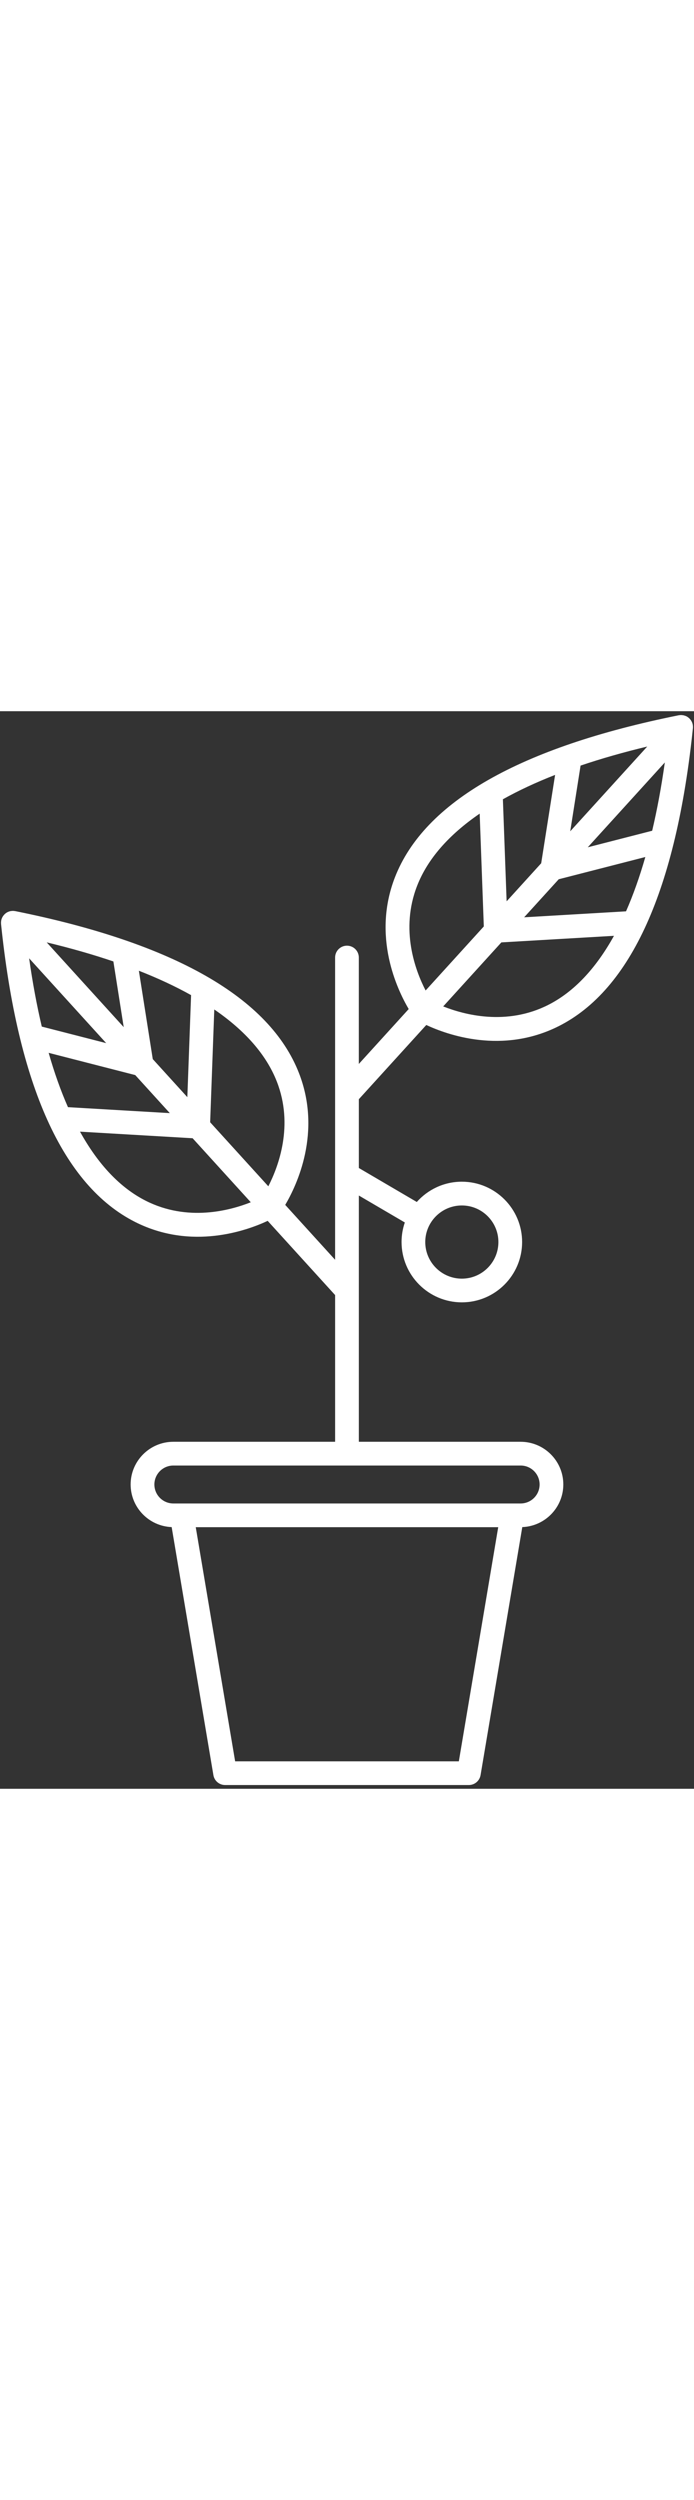 <svg width="58px" height="90px" viewBox="0 0 58 90" version="1.1" xmlns="http://www.w3.org/2000/svg"
     style="width: 25px; fill: rgb(255, 255, 255);">
    <rect x="0" y="0" width="58" height="90" fill="#333333" stroke="none"/>
    <g id="Page-1" stroke="none" stroke-width="1" fill-rule="evenodd">
        <g id="" fill-rule="nonzero">
            <path d="M57.911,1.29 C57.91,1.239 57.905,1.188 57.896,1.139 C57.895,1.131 57.895,1.123 57.894,1.116 C57.893,1.114 57.893,1.113 57.892,1.111 C57.879,1.051 57.862,0.994 57.839,0.938 C57.831,0.921 57.823,0.905 57.816,0.889 C57.798,0.852 57.779,0.816 57.757,0.782 C57.744,0.763 57.733,0.745 57.719,0.727 C57.697,0.697 57.672,0.668 57.647,0.64 C57.632,0.625 57.619,0.609 57.604,0.595 C57.57,0.563 57.533,0.533 57.495,0.506 C57.485,0.5 57.477,0.492 57.469,0.485 C57.424,0.456 57.377,0.43 57.328,0.407 C57.324,0.406 57.32,0.405 57.316,0.403 C57.297,0.395 57.278,0.39 57.257,0.382 C57.221,0.369 57.184,0.357 57.147,0.348 C57.126,0.343 57.103,0.34 57.082,0.336 C57.043,0.33 57.004,0.326 56.965,0.324 C56.944,0.323 56.925,0.322 56.904,0.322 C56.849,0.323 56.796,0.328 56.742,0.338 C56.737,0.339 56.732,0.338 56.727,0.339 C56.725,0.339 56.722,0.34 56.72,0.34 C56.72,0.34 56.719,0.34 56.718,0.34 C43.441,3.012 35.463,7.564 33.008,13.869 C31.089,18.8 33.181,23.219 34.157,24.876 L29.988,29.462 L29.988,20.574 C29.988,20.027 29.545,19.583 28.997,19.583 C28.45,19.583 28.006,20.027 28.006,20.574 L28.006,45.818 L23.837,41.233 C24.814,39.575 26.906,35.156 24.986,30.226 C22.53,23.921 14.553,19.369 1.276,16.697 C1.276,16.697 1.275,16.697 1.275,16.697 C1.273,16.697 1.271,16.696 1.268,16.696 C1.262,16.695 1.257,16.696 1.251,16.694 C1.198,16.685 1.145,16.68 1.092,16.678 C1.071,16.678 1.051,16.679 1.031,16.679 C0.991,16.681 0.952,16.685 0.912,16.691 C0.891,16.695 0.87,16.698 0.85,16.703 C0.81,16.712 0.77,16.725 0.731,16.74 C0.714,16.746 0.698,16.751 0.682,16.758 C0.678,16.76 0.673,16.761 0.668,16.763 C0.618,16.785 0.571,16.812 0.526,16.842 C0.522,16.845 0.518,16.848 0.514,16.851 C0.469,16.881 0.428,16.915 0.39,16.952 C0.376,16.965 0.365,16.979 0.351,16.993 C0.324,17.022 0.298,17.053 0.274,17.085 C0.261,17.102 0.25,17.12 0.238,17.138 C0.216,17.173 0.197,17.209 0.179,17.246 C0.171,17.262 0.162,17.278 0.156,17.295 C0.134,17.35 0.115,17.408 0.103,17.466 C0.103,17.468 0.102,17.47 0.102,17.472 C0.1,17.481 0.101,17.49 0.099,17.499 C0.091,17.547 0.086,17.596 0.085,17.645 C0.085,17.667 0.085,17.689 0.086,17.711 C0.086,17.73 0.086,17.749 0.087,17.769 C1.485,31.246 5.259,39.622 11.305,42.665 C16.028,45.042 20.625,43.382 22.371,42.566 L28.007,48.765 L28.007,61.018 L14.484,61.018 C12.518,61.018 10.918,62.618 10.918,64.583 C10.918,66.503 12.445,68.069 14.347,68.143 L17.835,88.86 C17.915,89.337 18.329,89.686 18.812,89.686 L39.184,89.686 C39.667,89.686 40.08,89.336 40.162,88.86 L43.649,68.143 C45.551,68.07 47.078,66.503 47.078,64.583 C47.078,62.617 45.478,61.018 43.513,61.018 L29.99,61.018 L29.99,40.45 L33.833,42.701 C33.656,43.213 33.56,43.762 33.56,44.334 C33.56,47.112 35.82,49.372 38.598,49.372 C41.375,49.372 43.635,47.112 43.635,44.334 C43.635,41.556 41.375,39.296 38.598,39.296 C37.102,39.296 35.757,39.952 34.833,40.99 L29.99,38.152 L29.99,32.406 L35.626,26.207 C37.371,27.023 41.969,28.683 46.691,26.306 C52.737,23.263 56.511,14.887 57.909,1.41 C57.912,1.39 57.91,1.37 57.911,1.35 C57.911,1.332 57.912,1.311 57.911,1.29 Z M23.133,30.926 C24.564,34.574 23.285,38.001 22.425,39.68 L17.563,34.332 L17.908,24.912 C20.501,26.689 22.261,28.703 23.133,30.926 Z M4.065,28.533 L11.303,30.391 L14.193,33.569 L5.68,33.071 C5.079,31.709 4.54,30.194 4.065,28.533 Z M9.476,20.9 L10.34,26.388 L3.902,19.306 C5.904,19.787 7.763,20.319 9.476,20.9 Z M2.434,20.637 L8.876,27.723 L3.492,26.341 C3.076,24.579 2.723,22.677 2.434,20.637 Z M12.767,29.056 L11.605,21.676 C13.213,22.307 14.67,22.987 15.97,23.714 L15.657,32.236 L12.767,29.056 Z M12.178,40.886 C10.047,39.807 8.208,37.865 6.686,35.116 L16.098,35.666 L20.959,41.013 C19.205,41.71 15.673,42.656 12.178,40.886 Z M38.347,87.706 L19.651,87.706 L16.359,68.151 L41.638,68.151 L38.347,87.706 Z M45.097,64.585 C45.097,65.459 44.386,66.17 43.512,66.17 L42.81,66.17 L15.188,66.17 L14.486,66.17 C13.612,66.17 12.902,65.459 12.902,64.585 C12.902,63.712 13.613,63.001 14.486,63.001 L43.513,63.001 C44.386,63.001 45.097,63.712 45.097,64.585 Z M38.597,41.28 C40.282,41.28 41.653,42.651 41.653,44.336 C41.653,46.022 40.282,47.393 38.597,47.393 C36.911,47.393 35.54,46.022 35.54,44.336 C35.54,42.651 36.911,41.28 38.597,41.28 Z M52.319,16.715 L43.805,17.213 L46.695,14.035 L53.933,12.177 C53.457,13.837 52.919,15.352 52.319,16.715 Z M54.505,9.984 L49.121,11.366 L55.562,4.28 C55.275,6.32 54.921,8.222 54.505,9.984 Z M42.34,15.879 L42.028,7.356 C43.327,6.629 44.784,5.95 46.392,5.319 L45.23,12.699 L42.34,15.879 Z M47.656,10.031 L48.52,4.543 C50.233,3.962 52.093,3.431 54.094,2.95 L47.656,10.031 Z M34.857,14.59 C35.725,12.358 37.489,10.337 40.089,8.554 L40.434,17.976 L35.57,23.327 C34.708,21.658 33.431,18.251 34.857,14.59 Z M45.82,24.529 C42.325,26.3 38.792,25.353 37.04,24.656 L41.9,19.309 L51.312,18.759 C49.789,21.508 47.95,23.45 45.82,24.529 Z"
                  id="Shape">
            </path>
        </g>
    </g>
</svg>
